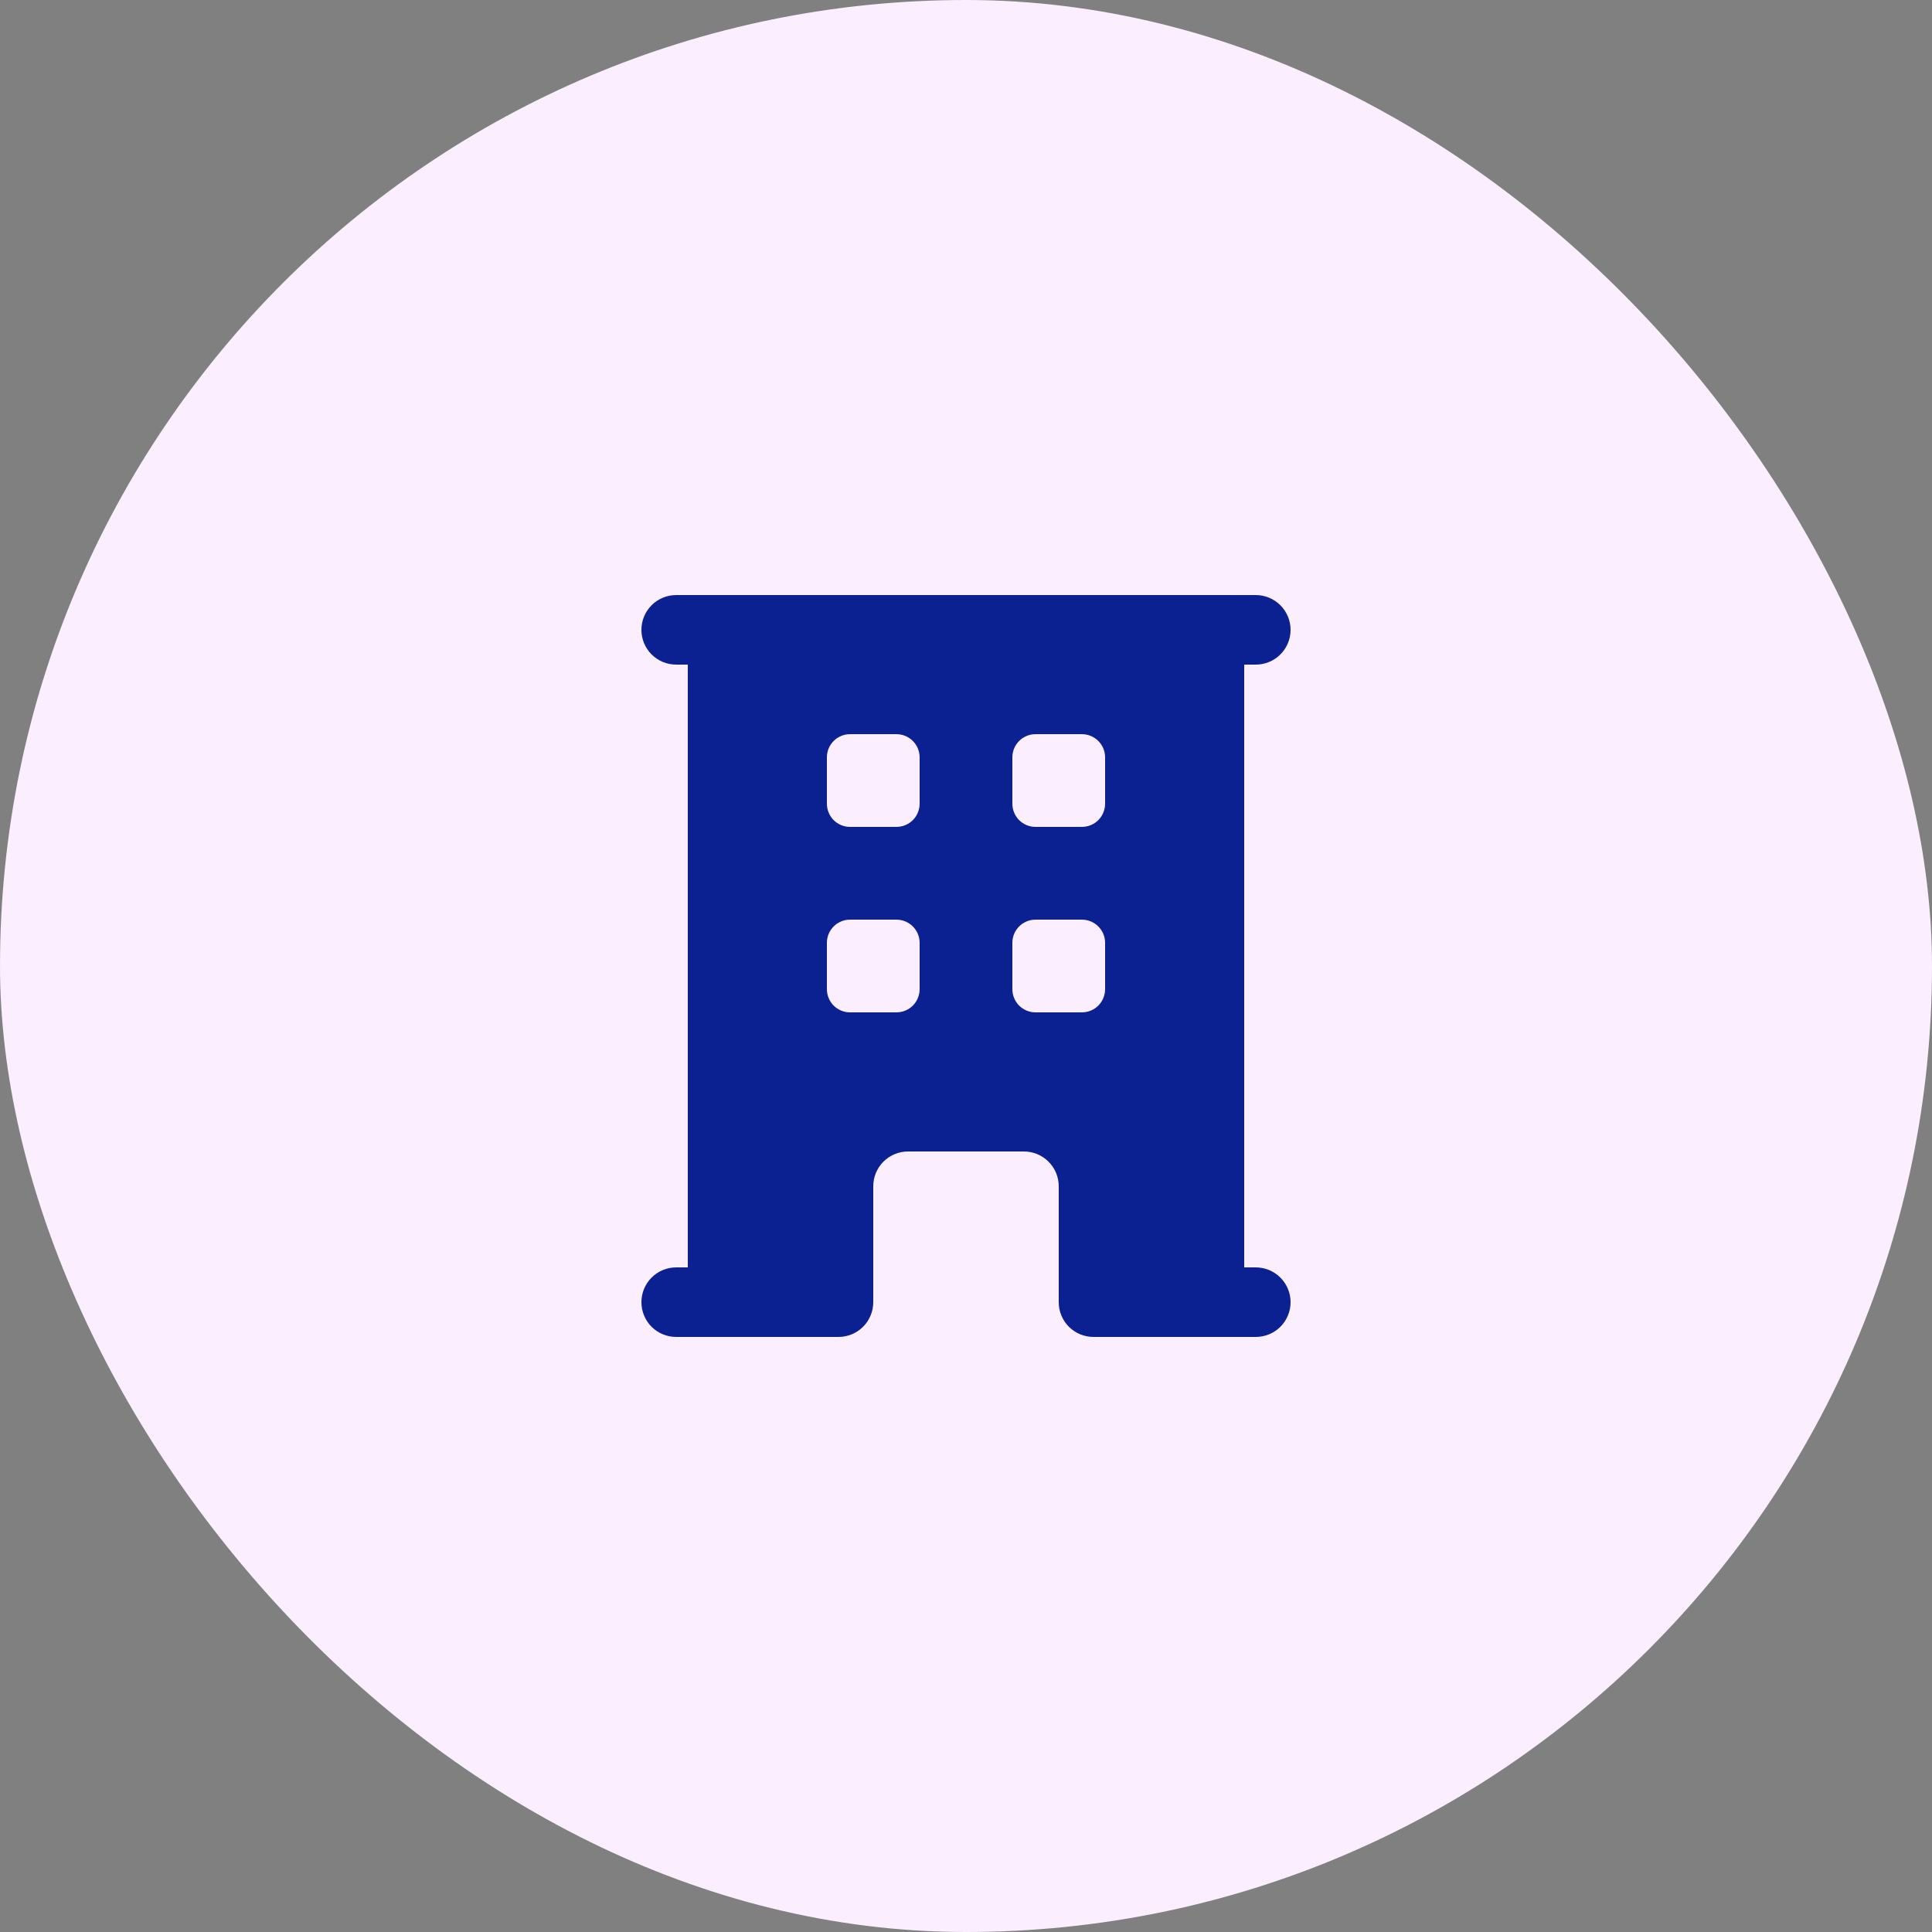 <svg width="50" height="50" viewBox="0 0 50 50" fill="none" xmlns="http://www.w3.org/2000/svg">
<rect x="0" y="0" width="50" height="50" fill="#808080" stroke="none"/>
<rect width="50" height="50" rx="25" fill="#FAEEFF"/>
<path fill-rule="evenodd" clip-rule="evenodd" d="M17.8 32.8V17.2H17.5C17.261 17.2 17.032 17.106 16.863 16.937C16.694 16.768 16.6 16.539 16.6 16.3C16.6 16.062 16.694 15.833 16.863 15.664C17.032 15.495 17.261 15.4 17.5 15.4H32.5C32.738 15.4 32.967 15.495 33.136 15.664C33.305 15.833 33.4 16.062 33.4 16.3C33.4 16.539 33.305 16.768 33.136 16.937C32.967 17.106 32.738 17.2 32.5 17.2H32.2V32.8H32.5C32.738 32.8 32.967 32.895 33.136 33.064C33.305 33.233 33.4 33.462 33.4 33.7C33.4 33.939 33.305 34.168 33.136 34.337C32.967 34.506 32.738 34.6 32.5 34.6H28.3C28.061 34.6 27.832 34.506 27.663 34.337C27.494 34.168 27.4 33.939 27.4 33.7V30.7C27.4 30.462 27.305 30.233 27.136 30.064C26.967 29.895 26.738 29.8 26.5 29.8H23.5C23.261 29.8 23.032 29.895 22.863 30.064C22.694 30.233 22.6 30.462 22.6 30.7V33.7C22.6 33.939 22.505 34.168 22.336 34.337C22.167 34.506 21.938 34.6 21.7 34.6H17.5C17.261 34.6 17.032 34.506 16.863 34.337C16.694 34.168 16.6 33.939 16.6 33.7C16.6 33.462 16.694 33.233 16.863 33.064C17.032 32.895 17.261 32.8 17.5 32.8H17.8ZM21.4 19.6C21.4 19.441 21.463 19.289 21.575 19.176C21.688 19.064 21.84 19 22 19H23.2C23.359 19 23.511 19.064 23.624 19.176C23.736 19.289 23.8 19.441 23.8 19.6V20.8C23.8 20.959 23.736 21.112 23.624 21.225C23.511 21.337 23.359 21.4 23.2 21.4H22C21.84 21.4 21.688 21.337 21.575 21.225C21.463 21.112 21.4 20.959 21.4 20.8V19.6ZM22 23.8C21.84 23.8 21.688 23.864 21.575 23.976C21.463 24.089 21.4 24.241 21.4 24.4V25.6C21.4 25.759 21.463 25.912 21.575 26.025C21.688 26.137 21.84 26.2 22 26.2H23.2C23.359 26.2 23.511 26.137 23.624 26.025C23.736 25.912 23.8 25.759 23.8 25.6V24.4C23.8 24.241 23.736 24.089 23.624 23.976C23.511 23.864 23.359 23.8 23.2 23.8H22ZM26.2 19.6C26.2 19.441 26.263 19.289 26.375 19.176C26.488 19.064 26.64 19 26.8 19H28C28.159 19 28.311 19.064 28.424 19.176C28.536 19.289 28.6 19.441 28.6 19.6V20.8C28.6 20.959 28.536 21.112 28.424 21.225C28.311 21.337 28.159 21.4 28 21.4H26.8C26.64 21.4 26.488 21.337 26.375 21.225C26.263 21.112 26.2 20.959 26.2 20.8V19.6ZM26.8 23.8C26.64 23.8 26.488 23.864 26.375 23.976C26.263 24.089 26.2 24.241 26.2 24.4V25.6C26.2 25.759 26.263 25.912 26.375 26.025C26.488 26.137 26.64 26.2 26.8 26.2H28C28.159 26.2 28.311 26.137 28.424 26.025C28.536 25.912 28.6 25.759 28.6 25.6V24.4C28.6 24.241 28.536 24.089 28.424 23.976C28.311 23.864 28.159 23.8 28 23.8H26.8Z" fill="#0C2191"/>
</svg>
